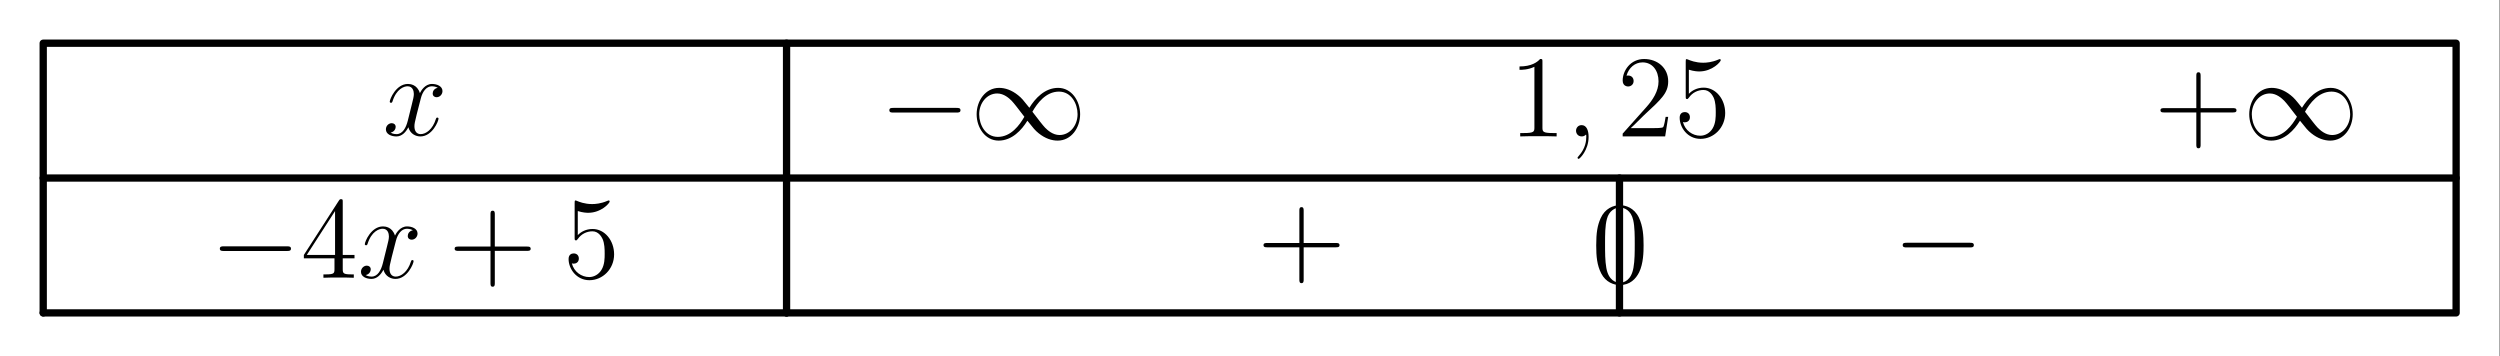 <?xml version='1.0' encoding='UTF-8'?>
<!-- This file was generated by dvisvgm 2.11.1 -->
<svg version='1.1' xmlns='http://www.w3.org/2000/svg' xmlns:xlink='http://www.w3.org/1999/xlink' width='342.313pt' height='48.772pt' viewBox='113.233 69.011 342.313 48.772'>
<rect x="113.233" y="69.011" width="342.313" height="48.772" fill="#808080" stroke="none"/>
<defs>
<path id='g2-43' d='M6.36-3.682H10.76C10.983-3.682 11.27-3.682 11.27-3.969C11.27-4.272 10.999-4.272 10.76-4.272H6.36V-8.671C6.36-8.895 6.36-9.182 6.073-9.182C5.77-9.182 5.77-8.911 5.77-8.671V-4.272H1.371C1.148-4.272 .861-4.272 .861-3.985C.861-3.682 1.132-3.682 1.371-3.682H5.77V.717C5.77 .94 5.77 1.227 6.057 1.227C6.36 1.227 6.36 .956 6.36 .717V-3.682Z'/>
<path id='g2-48' d='M7.141-5.101C7.141-6.424 7.062-7.715 6.488-8.927C5.834-10.25 4.686-10.6 3.905-10.6C2.981-10.6 1.849-10.138 1.259-8.815C.813-7.811 .654-6.822 .654-5.101C.654-3.555 .765-2.391 1.339-1.259C1.961-.048 3.061 .335 3.889 .335C5.276 .335 6.073-.494 6.535-1.419C7.109-2.614 7.141-4.176 7.141-5.101ZM3.889 .016C3.379 .016 2.343-.271 2.04-2.008C1.865-2.965 1.865-4.176 1.865-5.292C1.865-6.599 1.865-7.779 2.12-8.719C2.391-9.787 3.204-10.281 3.889-10.281C4.495-10.281 5.42-9.915 5.723-8.544C5.93-7.635 5.93-6.376 5.93-5.292C5.93-4.224 5.93-3.013 5.754-2.04C5.452-.287 4.447 .016 3.889 .016Z'/>
<path id='g2-49' d='M4.591-10.218C4.591-10.584 4.591-10.6 4.272-10.6C3.889-10.17 3.092-9.58 1.451-9.58V-9.118C1.817-9.118 2.614-9.118 3.491-9.532V-1.227C3.491-.654 3.443-.462 2.04-.462H1.546V0C1.977-.032 3.523-.032 4.049-.032S6.105-.032 6.535 0V-.462H6.041C4.639-.462 4.591-.654 4.591-1.227V-10.218Z'/>
<path id='g2-50' d='M7.014-2.678H6.663C6.615-2.407 6.488-1.53 6.328-1.275C6.217-1.132 5.308-1.132 4.83-1.132H1.881C2.311-1.498 3.284-2.519 3.698-2.901C6.121-5.133 7.014-5.962 7.014-7.54C7.014-9.373 5.563-10.6 3.714-10.6S.781-9.022 .781-7.651C.781-6.838 1.482-6.838 1.53-6.838C1.865-6.838 2.279-7.077 2.279-7.588C2.279-8.034 1.977-8.337 1.53-8.337C1.387-8.337 1.355-8.337 1.307-8.321C1.61-9.405 2.471-10.138 3.507-10.138C4.862-10.138 5.691-9.006 5.691-7.54C5.691-6.185 4.91-5.005 4.001-3.985L.781-.383V0H6.599L7.014-2.678Z'/>
<path id='g2-52' d='M5.754-10.377C5.754-10.68 5.754-10.76 5.531-10.76C5.404-10.76 5.356-10.76 5.228-10.568L.43-3.124V-2.662H4.623V-1.211C4.623-.622 4.591-.462 3.427-.462H3.108V0C3.475-.032 4.734-.032 5.181-.032S6.902-.032 7.269 0V-.462H6.95C5.802-.462 5.754-.622 5.754-1.211V-2.662H7.364V-3.124H5.754V-10.377ZM4.702-9.134V-3.124H.829L4.702-9.134Z'/>
<path id='g2-53' d='M2.04-9.134C2.726-8.911 3.284-8.895 3.459-8.895C5.26-8.895 6.408-10.218 6.408-10.441C6.408-10.505 6.376-10.584 6.28-10.584C6.249-10.584 6.217-10.584 6.073-10.521C5.181-10.138 4.415-10.09 4.001-10.09C2.949-10.09 2.2-10.409 1.897-10.536C1.785-10.584 1.753-10.584 1.737-10.584C1.61-10.584 1.61-10.489 1.61-10.234V-5.499C1.61-5.212 1.61-5.117 1.801-5.117C1.881-5.117 1.897-5.133 2.056-5.324C2.503-5.978 3.252-6.36 4.049-6.36C4.894-6.36 5.308-5.579 5.436-5.308C5.707-4.686 5.723-3.905 5.723-3.3S5.723-1.785 5.276-1.068C4.926-.494 4.304-.096 3.602-.096C2.55-.096 1.514-.813 1.227-1.977C1.307-1.945 1.403-1.929 1.482-1.929C1.753-1.929 2.184-2.088 2.184-2.63C2.184-3.076 1.881-3.332 1.482-3.332C1.196-3.332 .781-3.188 .781-2.566C.781-1.211 1.865 .335 3.634 .335C5.436 .335 7.014-1.18 7.014-3.204C7.014-5.101 5.738-6.679 4.065-6.679C3.156-6.679 2.455-6.28 2.04-5.834V-9.134Z'/>
<path id='g0-0' d='M10.505-3.666C10.776-3.666 11.063-3.666 11.063-3.985S10.776-4.304 10.505-4.304H1.881C1.61-4.304 1.323-4.304 1.323-3.985S1.61-3.666 1.881-3.666H10.505Z'/>
<path id='g0-49' d='M8.098-4.32C7.237-5.404 7.046-5.643 6.551-6.041C5.659-6.759 4.766-7.046 3.953-7.046C2.088-7.046 .877-5.292 .877-3.427C.877-1.594 2.056 .175 3.889 .175S7.046-1.275 7.827-2.55C8.687-1.467 8.879-1.227 9.373-.829C10.266-.112 11.158 .175 11.971 .175C13.836 .175 15.048-1.578 15.048-3.443C15.048-5.276 13.868-7.046 12.035-7.046S8.879-5.595 8.098-4.32ZM8.512-3.778C9.166-4.926 10.345-6.535 12.146-6.535C13.836-6.535 14.697-4.878 14.697-3.443C14.697-1.881 13.629-.59 12.226-.59C11.302-.59 10.584-1.259 10.25-1.594C9.851-2.024 9.484-2.519 8.512-3.778ZM7.412-3.092C6.759-1.945 5.579-.335 3.778-.335C2.088-.335 1.227-1.993 1.227-3.427C1.227-4.989 2.295-6.28 3.698-6.28C4.623-6.28 5.34-5.611 5.675-5.276C6.073-4.846 6.44-4.352 7.412-3.092Z'/>
<path id='g1-59' d='M3.108 .064C3.108-.861 2.805-1.546 2.152-1.546C1.642-1.546 1.387-1.132 1.387-.781S1.626 0 2.168 0C2.375 0 2.55-.064 2.694-.207C2.726-.239 2.742-.239 2.758-.239C2.79-.239 2.79-.016 2.79 .064C2.79 .59 2.694 1.626 1.769 2.662C1.594 2.853 1.594 2.885 1.594 2.917C1.594 2.997 1.674 3.076 1.753 3.076C1.881 3.076 3.108 1.897 3.108 .064Z'/>
<path id='g1-120' d='M7.556-6.504C7.046-6.408 6.854-6.025 6.854-5.723C6.854-5.34 7.157-5.212 7.38-5.212C7.859-5.212 8.193-5.627 8.193-6.057C8.193-6.727 7.428-7.03 6.759-7.03C5.786-7.03 5.244-6.073 5.101-5.77C4.734-6.966 3.746-7.03 3.459-7.03C1.833-7.03 .972-4.941 .972-4.591C.972-4.527 1.036-4.447 1.148-4.447C1.275-4.447 1.307-4.543 1.339-4.607C1.881-6.376 2.949-6.711 3.411-6.711C4.129-6.711 4.272-6.041 4.272-5.659C4.272-5.308 4.176-4.941 3.985-4.176L3.443-1.993C3.204-1.036 2.742-.159 1.897-.159C1.817-.159 1.419-.159 1.084-.367C1.658-.478 1.785-.956 1.785-1.148C1.785-1.467 1.546-1.658 1.243-1.658C.861-1.658 .446-1.323 .446-.813C.446-.143 1.196 .159 1.881 .159C2.646 .159 3.188-.446 3.523-1.1C3.778-.159 4.575 .159 5.165 .159C6.791 .159 7.651-1.929 7.651-2.279C7.651-2.359 7.588-2.423 7.492-2.423C7.348-2.423 7.333-2.343 7.285-2.216C6.854-.813 5.93-.159 5.212-.159C4.655-.159 4.352-.574 4.352-1.227C4.352-1.578 4.415-1.833 4.67-2.885L5.228-5.053C5.467-6.009 6.009-6.711 6.743-6.711C6.775-6.711 7.221-6.711 7.556-6.504Z'/>
</defs>
<g id='page1'>
<g transform='matrix(0.996 0 0 0.996 113.233 69.011)'>
<path d='M 0 48.955L 343.597 48.955L 343.597 0L 0 0L 0 48.955Z' fill='#ffffff'/>
</g>
<g transform='matrix(0.996 0 0 0.996 113.233 69.011)'>
<path d='M 5.941 43.014L 5.941 5.941L 108.132 5.941L 108.132 43.014' fill='none' stroke='#000000' stroke-linecap='round' stroke-linejoin='round' stroke-miterlimit='10.037' stroke-width='1.004'/>
</g>
<use x='165.626' y='87.535' xlink:href='#g1-120'/>
<g transform='matrix(0.996 0 0 0.996 113.233 69.011)'>
<path d='M 5.941 24.477L 108.132 24.477' fill='none' stroke='#000000' stroke-linecap='round' stroke-linejoin='round' stroke-miterlimit='10.037' stroke-width='1.004'/>
</g>
<g transform='matrix(0.996 0 0 0.996 113.233 69.011)'>
<path d='M 108.132 5.941L 337.655 5.941L 337.655 24.477L 108.132 24.477' fill='none' stroke='#000000' stroke-linecap='round' stroke-linejoin='round' stroke-miterlimit='10.037' stroke-width='1.004'/>
</g>
<use x='233.684' y='88.089' xlink:href='#g0-0'/>
<use x='246.082' y='88.089' xlink:href='#g0-49'/>
<use x='319.841' y='87.69' xlink:href='#g2-49'/>
<use x='327.645' y='87.69' xlink:href='#g1-59'/>
<use x='334.637' y='87.69' xlink:href='#g2-50'/>
<use x='342.441' y='87.69' xlink:href='#g2-53'/>
<use x='408.194' y='88.089' xlink:href='#g2-43'/>
<use x='420.333' y='88.089' xlink:href='#g0-49'/>
<use x='142.011' y='107.043' xlink:href='#g0-0'/>
<use x='154.409' y='107.043' xlink:href='#g2-52'/>
<use x='162.213' y='107.043' xlink:href='#g1-120'/>
<use x='174.625' y='107.043' xlink:href='#g2-43'/>
<use x='190.306' y='107.043' xlink:href='#g2-53'/>
<g transform='matrix(0.996 0 0 0.996 113.233 69.011)'>
<path d='M 5.941 43.014L 108.132 43.014' fill='none' stroke='#000000' stroke-linecap='round' stroke-linejoin='round' stroke-miterlimit='10.037' stroke-width='1.004'/>
</g>
<use x='285.378' y='106.555' xlink:href='#g2-43'/>
<use x='331.141' y='107.707' xlink:href='#g2-48'/>
<g transform='matrix(0.996 0 0 0.996 113.233 69.011)'>
<path d='M 222.638 43.014L 222.638 24.477' fill='none' stroke='#000000' stroke-linecap='round' stroke-linejoin='round' stroke-miterlimit='10.037' stroke-width='1.004'/>
</g>
<use x='372.439' y='106.555' xlink:href='#g0-0'/>
<g transform='matrix(0.996 0 0 0.996 113.233 69.011)'>
<path d='M 337.655 24.477L 337.655 43.014L 108.132 43.014' fill='none' stroke='#000000' stroke-linecap='round' stroke-linejoin='round' stroke-miterlimit='10.037' stroke-width='1.004'/>
</g>
</g>
</svg>